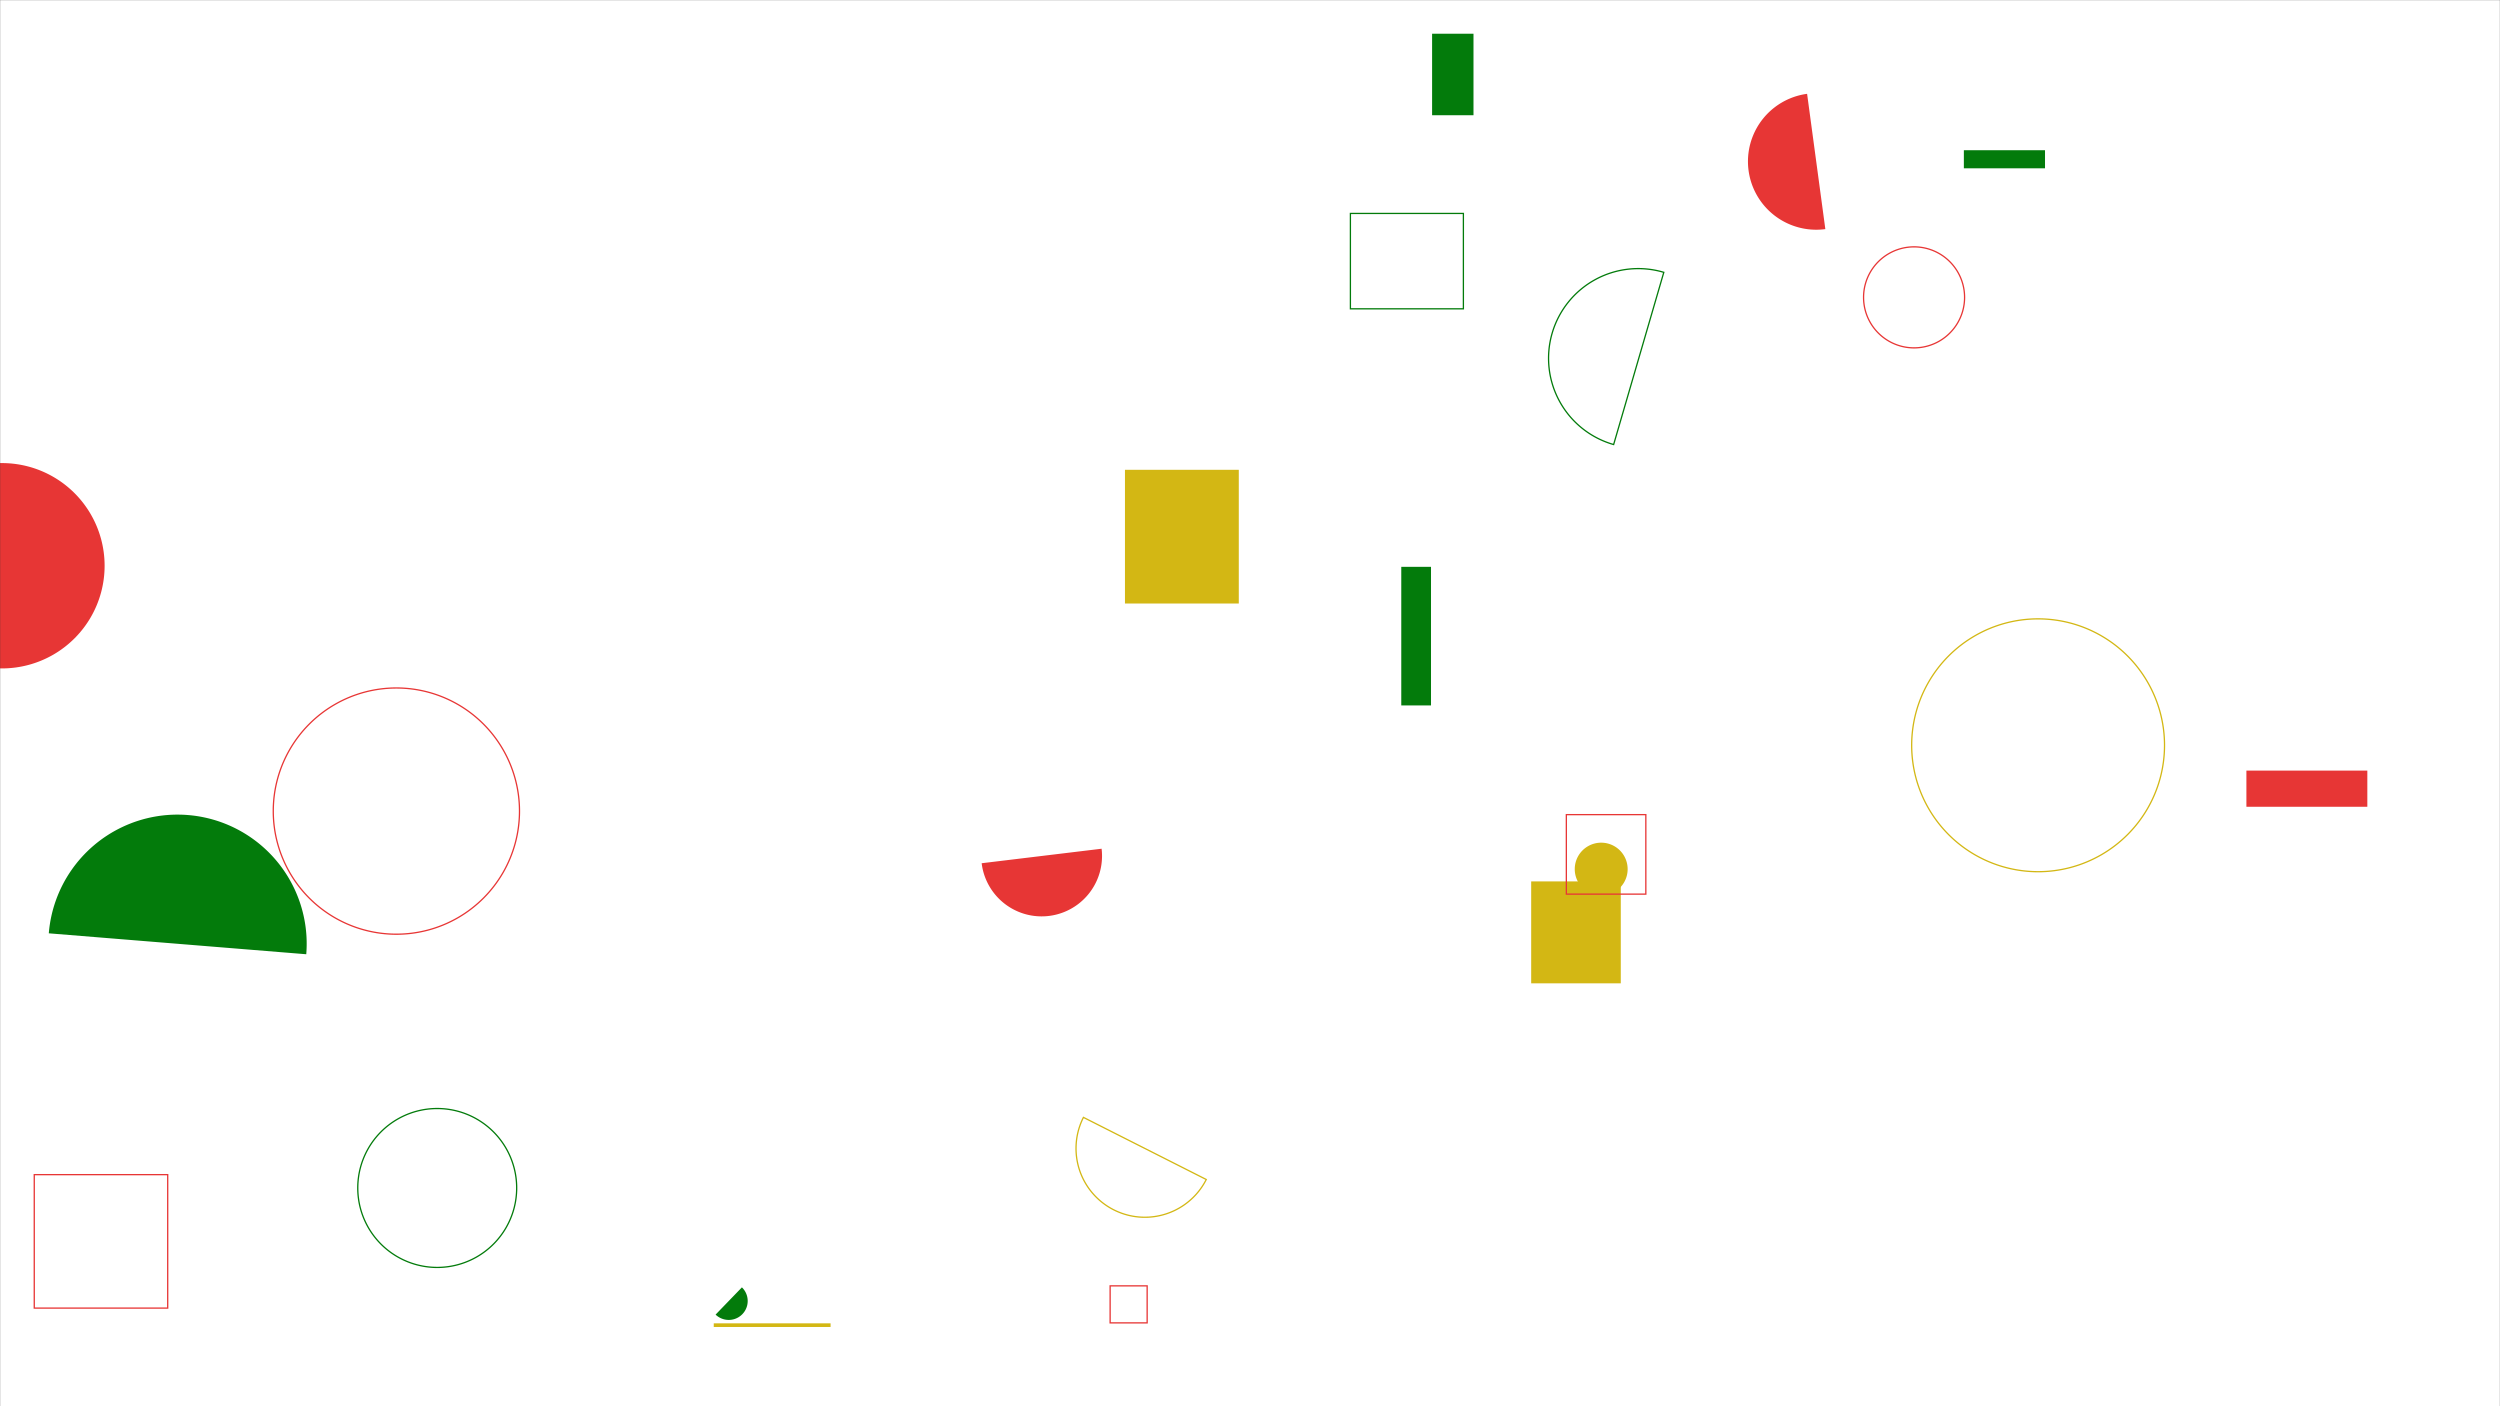 <svg xmlns="http://www.w3.org/2000/svg" version="1.1" xmlns:xlink="http://www.w3.org/1999/xlink" xmlns:svgjs="http://svgjs.com/svgjs" width="1920" height="1080" preserveAspectRatio="none" viewBox="0 0 1920 1080"><rect x="0" y="0" width="1920" height="1080" fill="#333333" stroke="none"/><g mask="url(&quot;#SvgjsMask1024&quot;)" fill="none"><rect width="1920" height="1080" x="0" y="0" fill="rgba(255, 255, 255, 1)"></rect><path d="M1175.95 676.92L1244.76 676.92L1244.76 755.2L1175.95 755.2z" fill="#d3b714"></path><path d="M1508.24 115.37L1570.57 115.37L1570.57 129.26L1508.24 129.26z" fill="#037b0b"></path><path d="M1076.18 435.33L1099.01 435.33L1099.01 541.77L1076.18 541.77z" fill="#037b0b"></path><path d="M1209.41 667.49 a20.31 20.31 0 1 0 40.62 0 a20.31 20.31 0 1 0 -40.62 0z" fill="#d3b714"></path><path d="M1725.24 591.82L1818.11 591.82L1818.11 619.6L1725.24 619.6z" fill="#e73635"></path><path d="M1099.85 25.9L1131.64 25.9L1131.64 88.5L1099.85 88.5z" fill="#037b0b"></path><path d="M1202.95 625.64L1264 625.64L1264 686.69L1202.95 686.69z" stroke="#e73635"></path><path d="M753.92 662.96a46.39 46.39 0 1 0 92.11-11.14z" fill="#e73635"></path><path d="M209.87 622.92 a94.55 94.55 0 1 0 189.1 0 a94.55 94.55 0 1 0 -189.1 0z" stroke="#e73635"></path><path d="M863.97 360.81L951.39 360.81L951.39 463.5L863.97 463.5z" fill="#d3b714"></path><path d="M274.77 912.37 a61.02 61.02 0 1 0 122.04 0 a61.02 61.02 0 1 0 -122.04 0z" stroke="#037b0b"></path><path d="M-77.36 434.5 a78.85 78.85 0 1 0 157.7 0 a78.85 78.85 0 1 0 -157.7 0z" fill="#e73635"></path><path d="M549.57 1009.62a14.55 14.55 0 1 0 20.22-20.93z" fill="#037b0b"></path><path d="M1468.17 572.38 a97.09 97.09 0 1 0 194.18 0 a97.09 97.09 0 1 0 -194.18 0z" stroke="#d3b714"></path><path d="M1037.11 163.92L1123.88 163.92L1123.88 237.17L1037.11 237.17z" stroke="#037b0b"></path><path d="M26.31 902.13L128.8 902.13L128.8 1004.62L26.31 1004.62z" stroke="#e73635"></path><path d="M1431.22 228.38 a38.79 38.79 0 1 0 77.58 0 a38.79 38.79 0 1 0 -77.58 0z" stroke="#e73635"></path><path d="M852.58 987.54L881.01 987.54L881.01 1015.97L852.58 1015.97z" stroke="#e73635"></path><path d="M1387.85 72.06a52.42 52.42 0 1 0 14.01 103.9z" fill="#e73635"></path><path d="M832.08 858.15a52.85 52.85 0 1 0 94.33 47.7z" stroke="#d3b714"></path><path d="M235.21 732.86a99.19 99.19 0 1 0-197.73-16.07z" fill="#037b0b"></path><path d="M548.16 1016.32L637.89 1016.32L637.89 1019.12L548.16 1019.12z" fill="#d3b714"></path><path d="M1277.8 209.15a68.88 68.88 0 1 0-38.53 132.26z" stroke="#037b0b"></path></g><defs><mask id="SvgjsMask1024"><rect width="1920" height="1080" fill="#ffffff"></rect></mask></defs></svg>